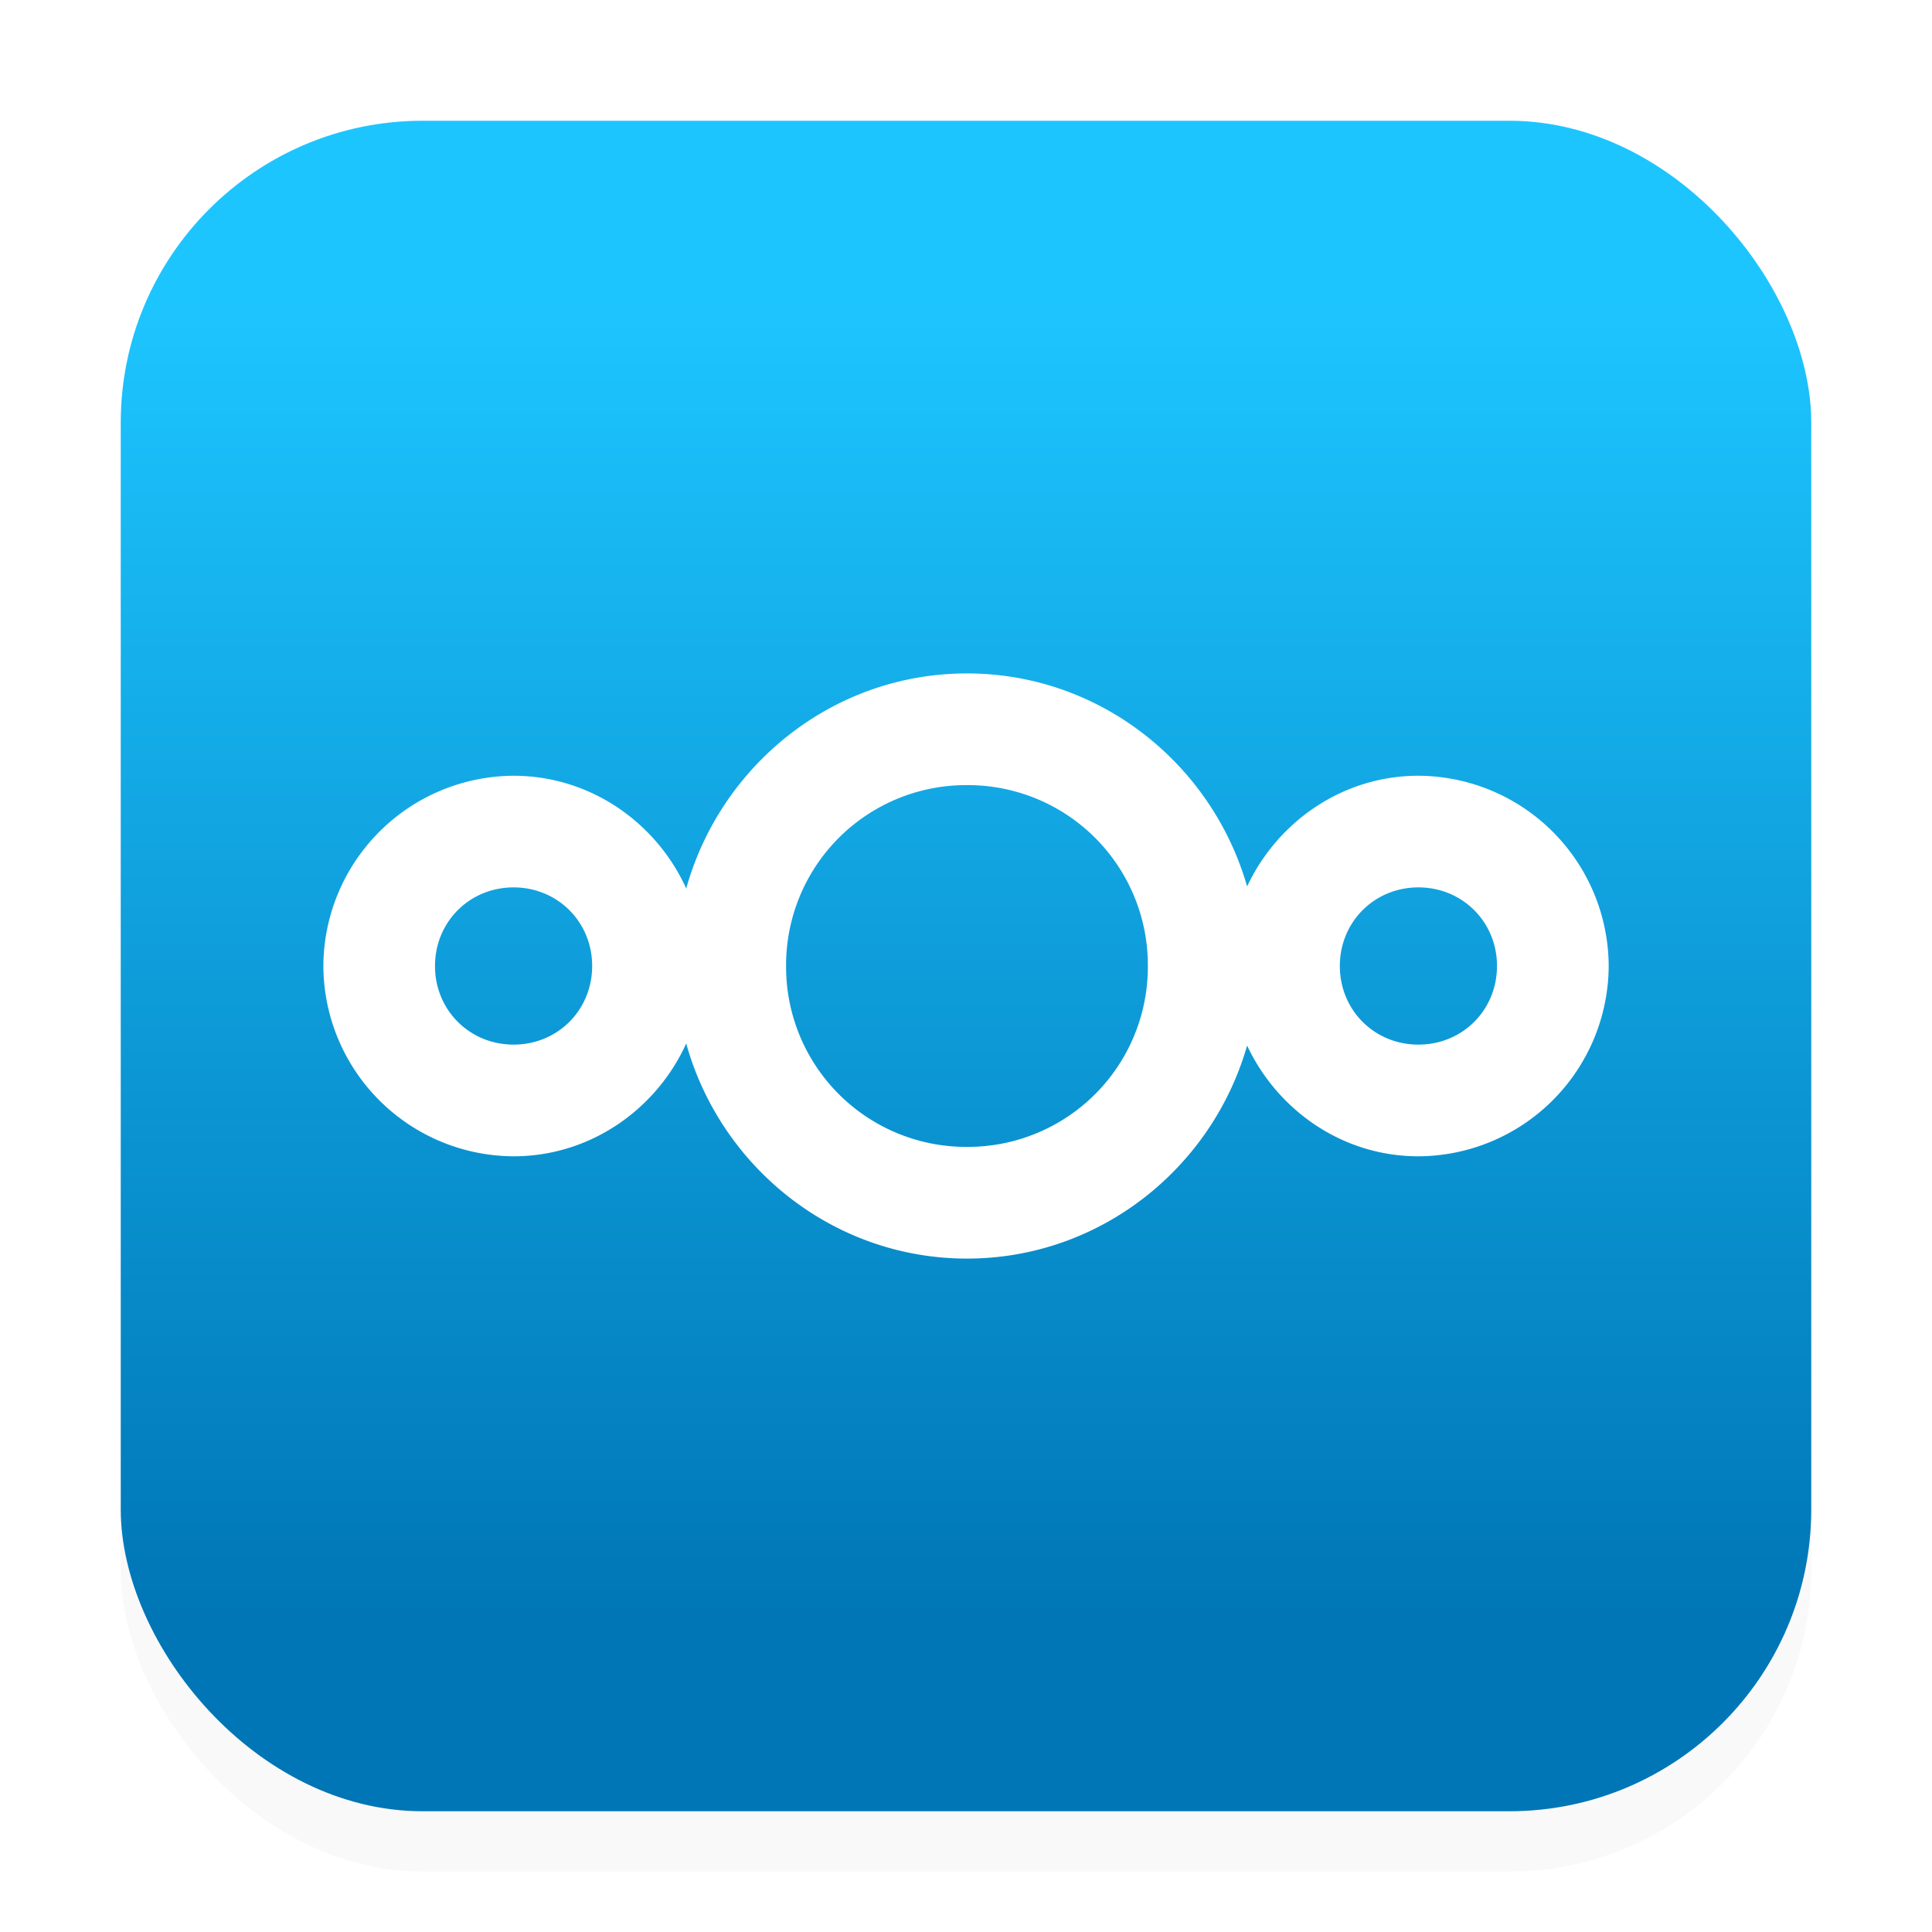 <?xml version="1.0" encoding="UTF-8"?>
<svg width="32" height="32" enable-background="new" version="1.0" xmlns="http://www.w3.org/2000/svg">
 <defs>
  <linearGradient id="b" x1="12.552" x2="12.552" y1="26.746" y2="5.066" gradientUnits="userSpaceOnUse">
   <stop stop-color="#0076b6" offset="0"/>
   <stop stop-color="#1dc5ff" offset="1"/>
  </linearGradient>
  <filter id="a" x="-.048" y="-.048" width="1.096" height="1.096" color-interpolation-filters="sRGB">
   <feGaussianBlur stdDeviation=".56"/>
  </filter>
 </defs>
 <rect x="2" y="3" width="28" height="28" rx="5" ry="5" enable-background="accumulate" filter="url(#a)" opacity=".15"/>
 <rect x="2" y="2" width="28" height="28" rx="5" ry="5" enable-background="accumulate" fill="url(#b)"/>
 <path d="M16.016 11.154c-2.218 0-4.08 1.519-4.65 3.562-.496-1.093-1.59-1.867-2.86-1.867A3.166 3.166 0 0 0 5.356 16a3.165 3.165 0 0 0 3.15 3.152c1.27 0 2.363-.775 2.86-1.868.569 2.043 2.432 3.562 4.65 3.562 2.206 0 4.06-1.502 4.64-3.528.505 1.073 1.581 1.834 2.837 1.834A3.166 3.166 0 0 0 26.645 16a3.165 3.165 0 0 0-3.152-3.151c-1.255 0-2.333.76-2.837 1.833-.581-2.026-2.434-3.528-4.64-3.528zm0 1.85A2.982 2.982 0 0 1 19.012 16a2.982 2.982 0 0 1-2.996 2.996A2.982 2.982 0 0 1 13.02 16a2.982 2.982 0 0 1 2.996-2.996zm-7.51 1.694c.73 0 1.302.572 1.302 1.302 0 .73-.571 1.302-1.301 1.302S7.205 16.73 7.205 16c0-.73.572-1.302 1.302-1.302zm14.987 0c.73 0 1.302.572 1.302 1.302 0 .73-.572 1.302-1.302 1.302-.73 0-1.301-.572-1.301-1.302 0-.73.572-1.302 1.301-1.302z" fill="#fff" style="isolation:auto;mix-blend-mode:normal;text-decoration-color:#000;text-decoration-line:none;text-decoration-style:solid;text-indent:0;text-transform:none;white-space:normal"/>
</svg>
